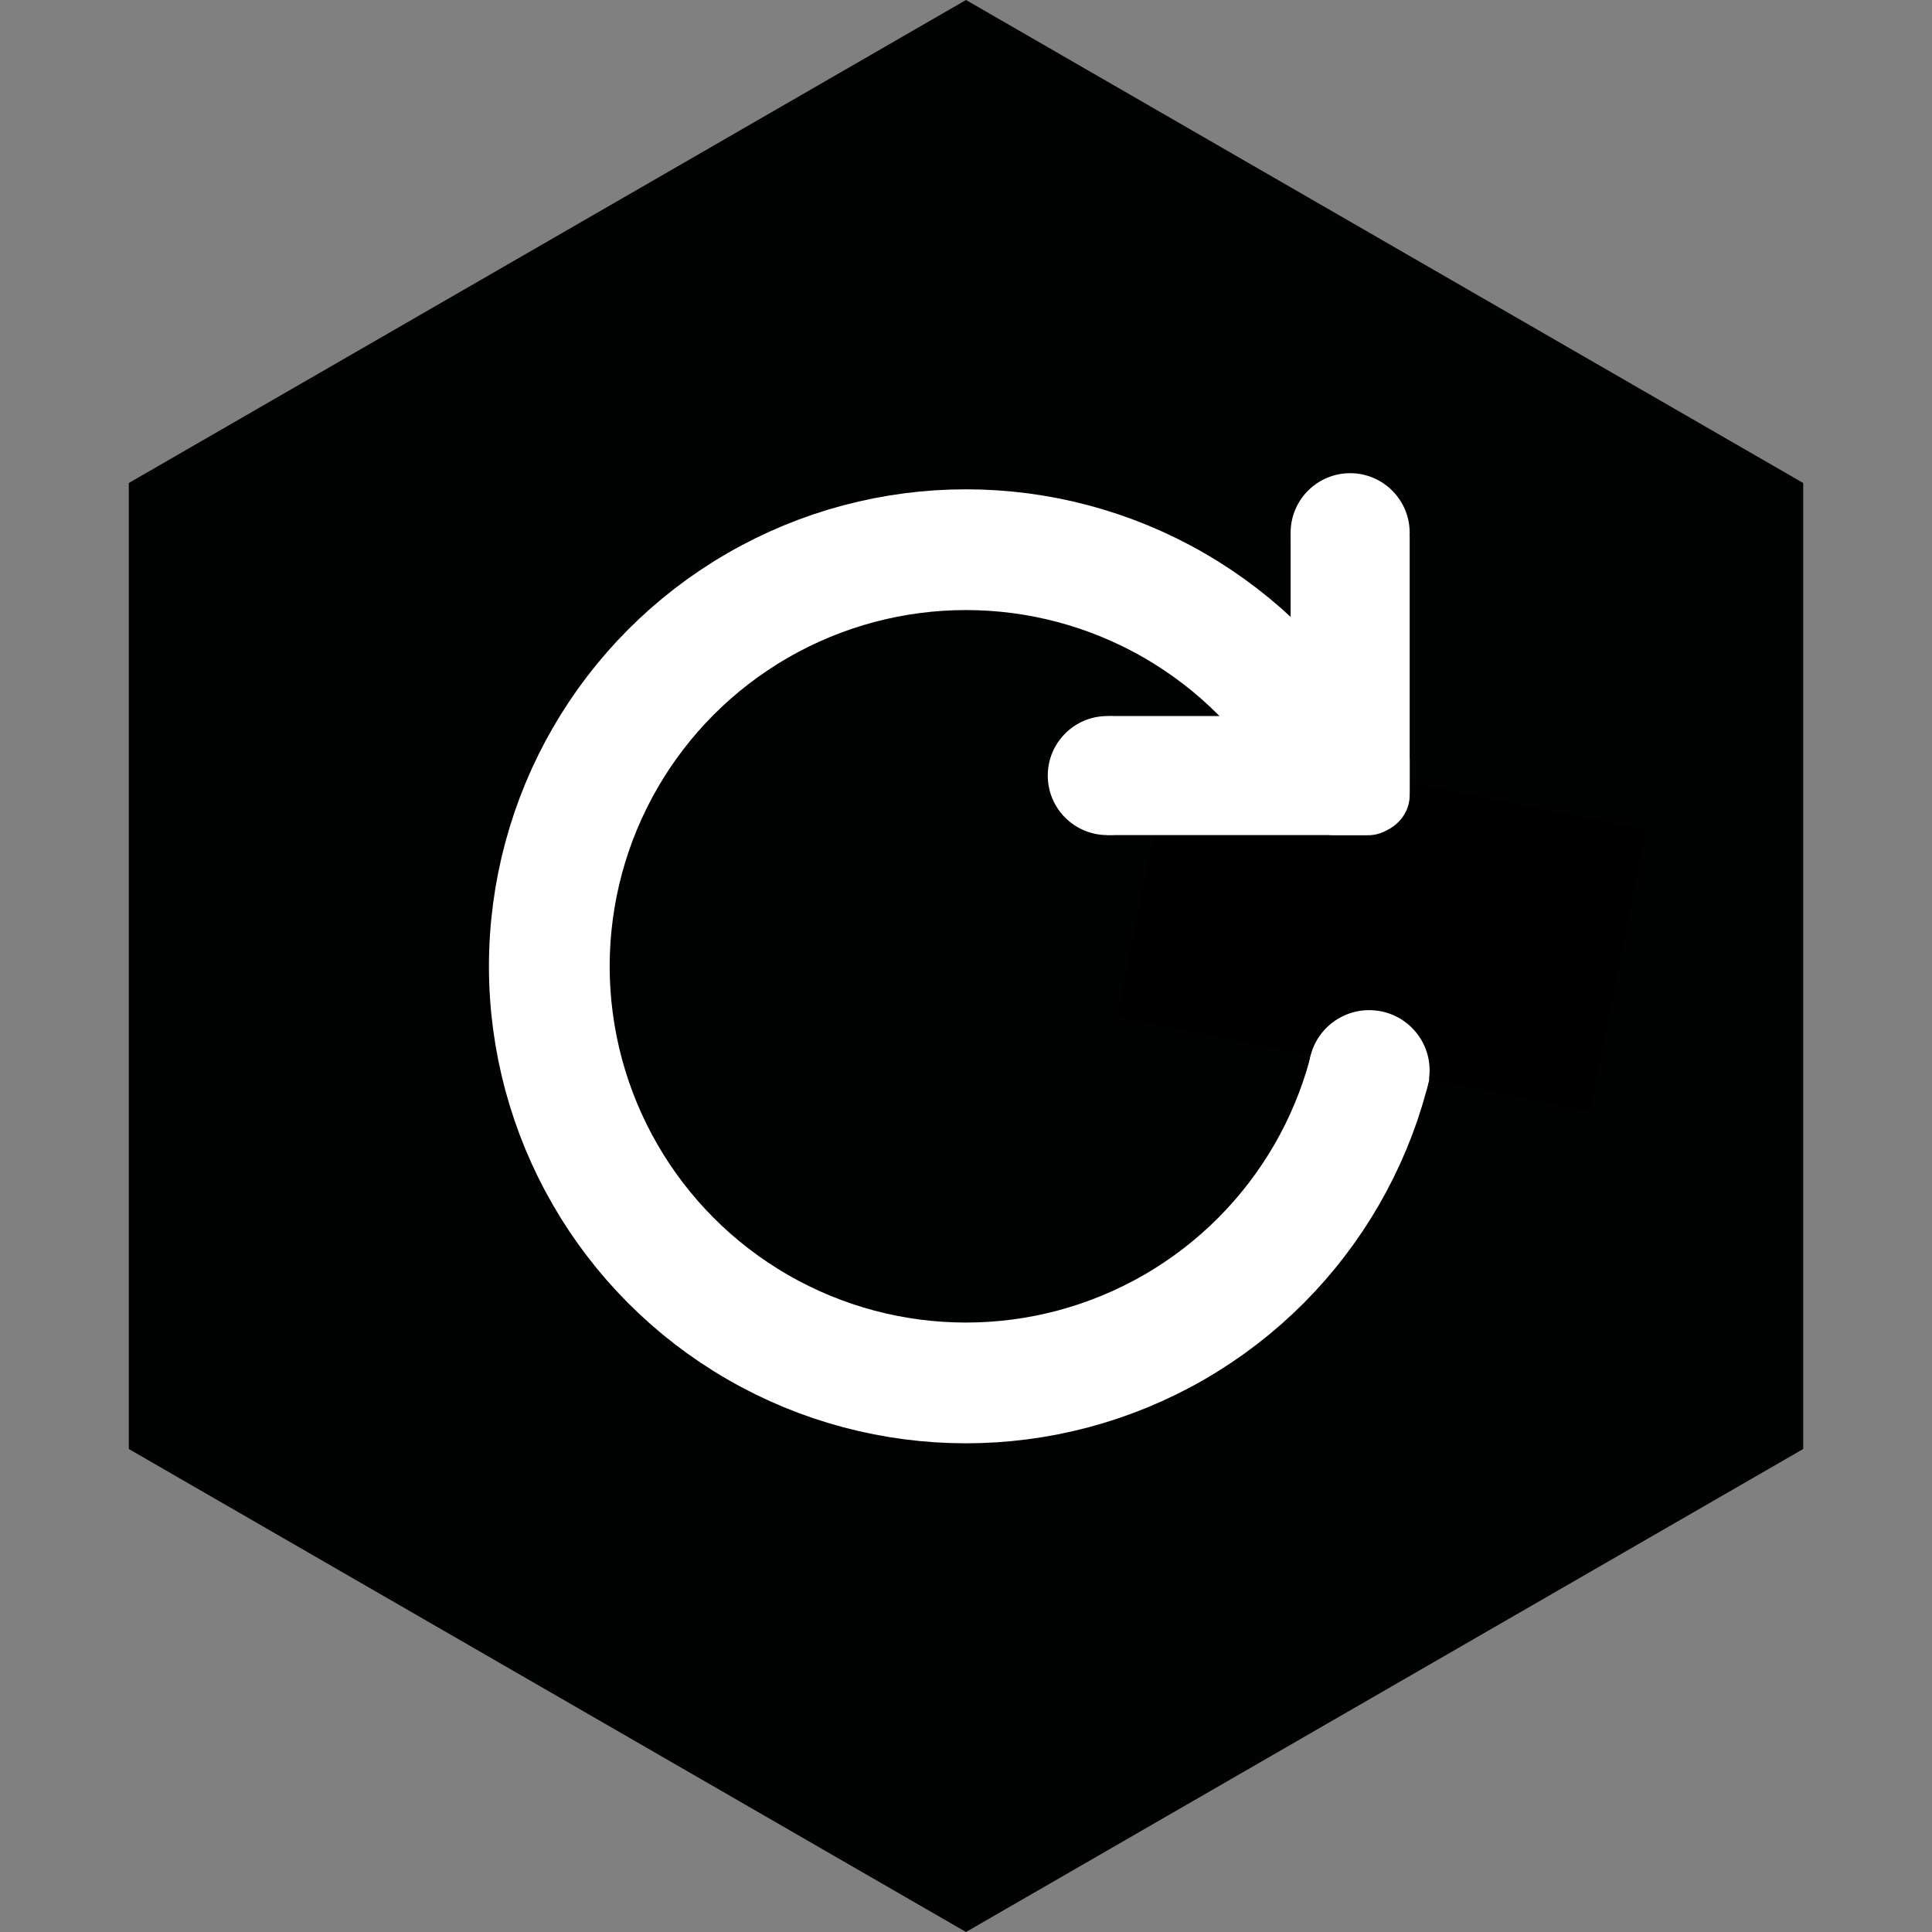<svg id="erK9sShVfwA1" xmlns="http://www.w3.org/2000/svg" xmlns:xlink="http://www.w3.org/1999/xlink" viewBox="0 0 120 120" shape-rendering="geometricPrecision" text-rendering="geometricPrecision"><rect x="0" y="0" width="120" height="120" fill="#808080" stroke="none"/><g><polyline points="8,90 60,120 112,90 112,30 60,0 8,30" fill="#010202"/></g><g transform="matrix(.85 0 0 0.85 9.014 9.014)"><g transform="matrix(.888 0 0 0.888 6.699 6.726)"><ellipse rx="41.405" ry="41.405" transform="matrix(.828 0 0 0.828 60 60)" fill="rgba(210,219,237,0)" stroke="#fff" stroke-width="12"/></g><g transform="translate(46.782-18.093)"><rect width="15.986" height="11.5" rx="0" ry="0" transform="matrix(2.159 0.432-.357 1.786 28.382 61.251)"/><g transform="matrix(0 1-1 0 105.433 22.889)"><rect width="2.722" height="8.534" rx="1" ry="1" transform="matrix(0 3.196-2.894 0 45.622 59.811)" fill="#fff" stroke-width="12" stroke-linecap="round" stroke-linejoin="round"/><ellipse rx="2.815" ry="2.815" transform="matrix(1.545 0 0 1.545 23.526 64.161)" fill="#fff" stroke-width="0"/></g><g><rect width="2.722" height="8.534" rx="1" ry="1" transform="matrix(0 3.196-2.894 0 45.622 59.811)" fill="#fff" stroke-width="12" stroke-linecap="round" stroke-linejoin="round"/><ellipse rx="2.815" ry="2.815" transform="matrix(1.545 0 0 1.545 23.526 64.161)" fill="#fff" stroke-width="0"/></g></g><ellipse rx="2.858" ry="2.848" transform="matrix(1.545 0 0 1.545 89.445 67.61)" fill="#fff" stroke-width="0"/></g></svg>
